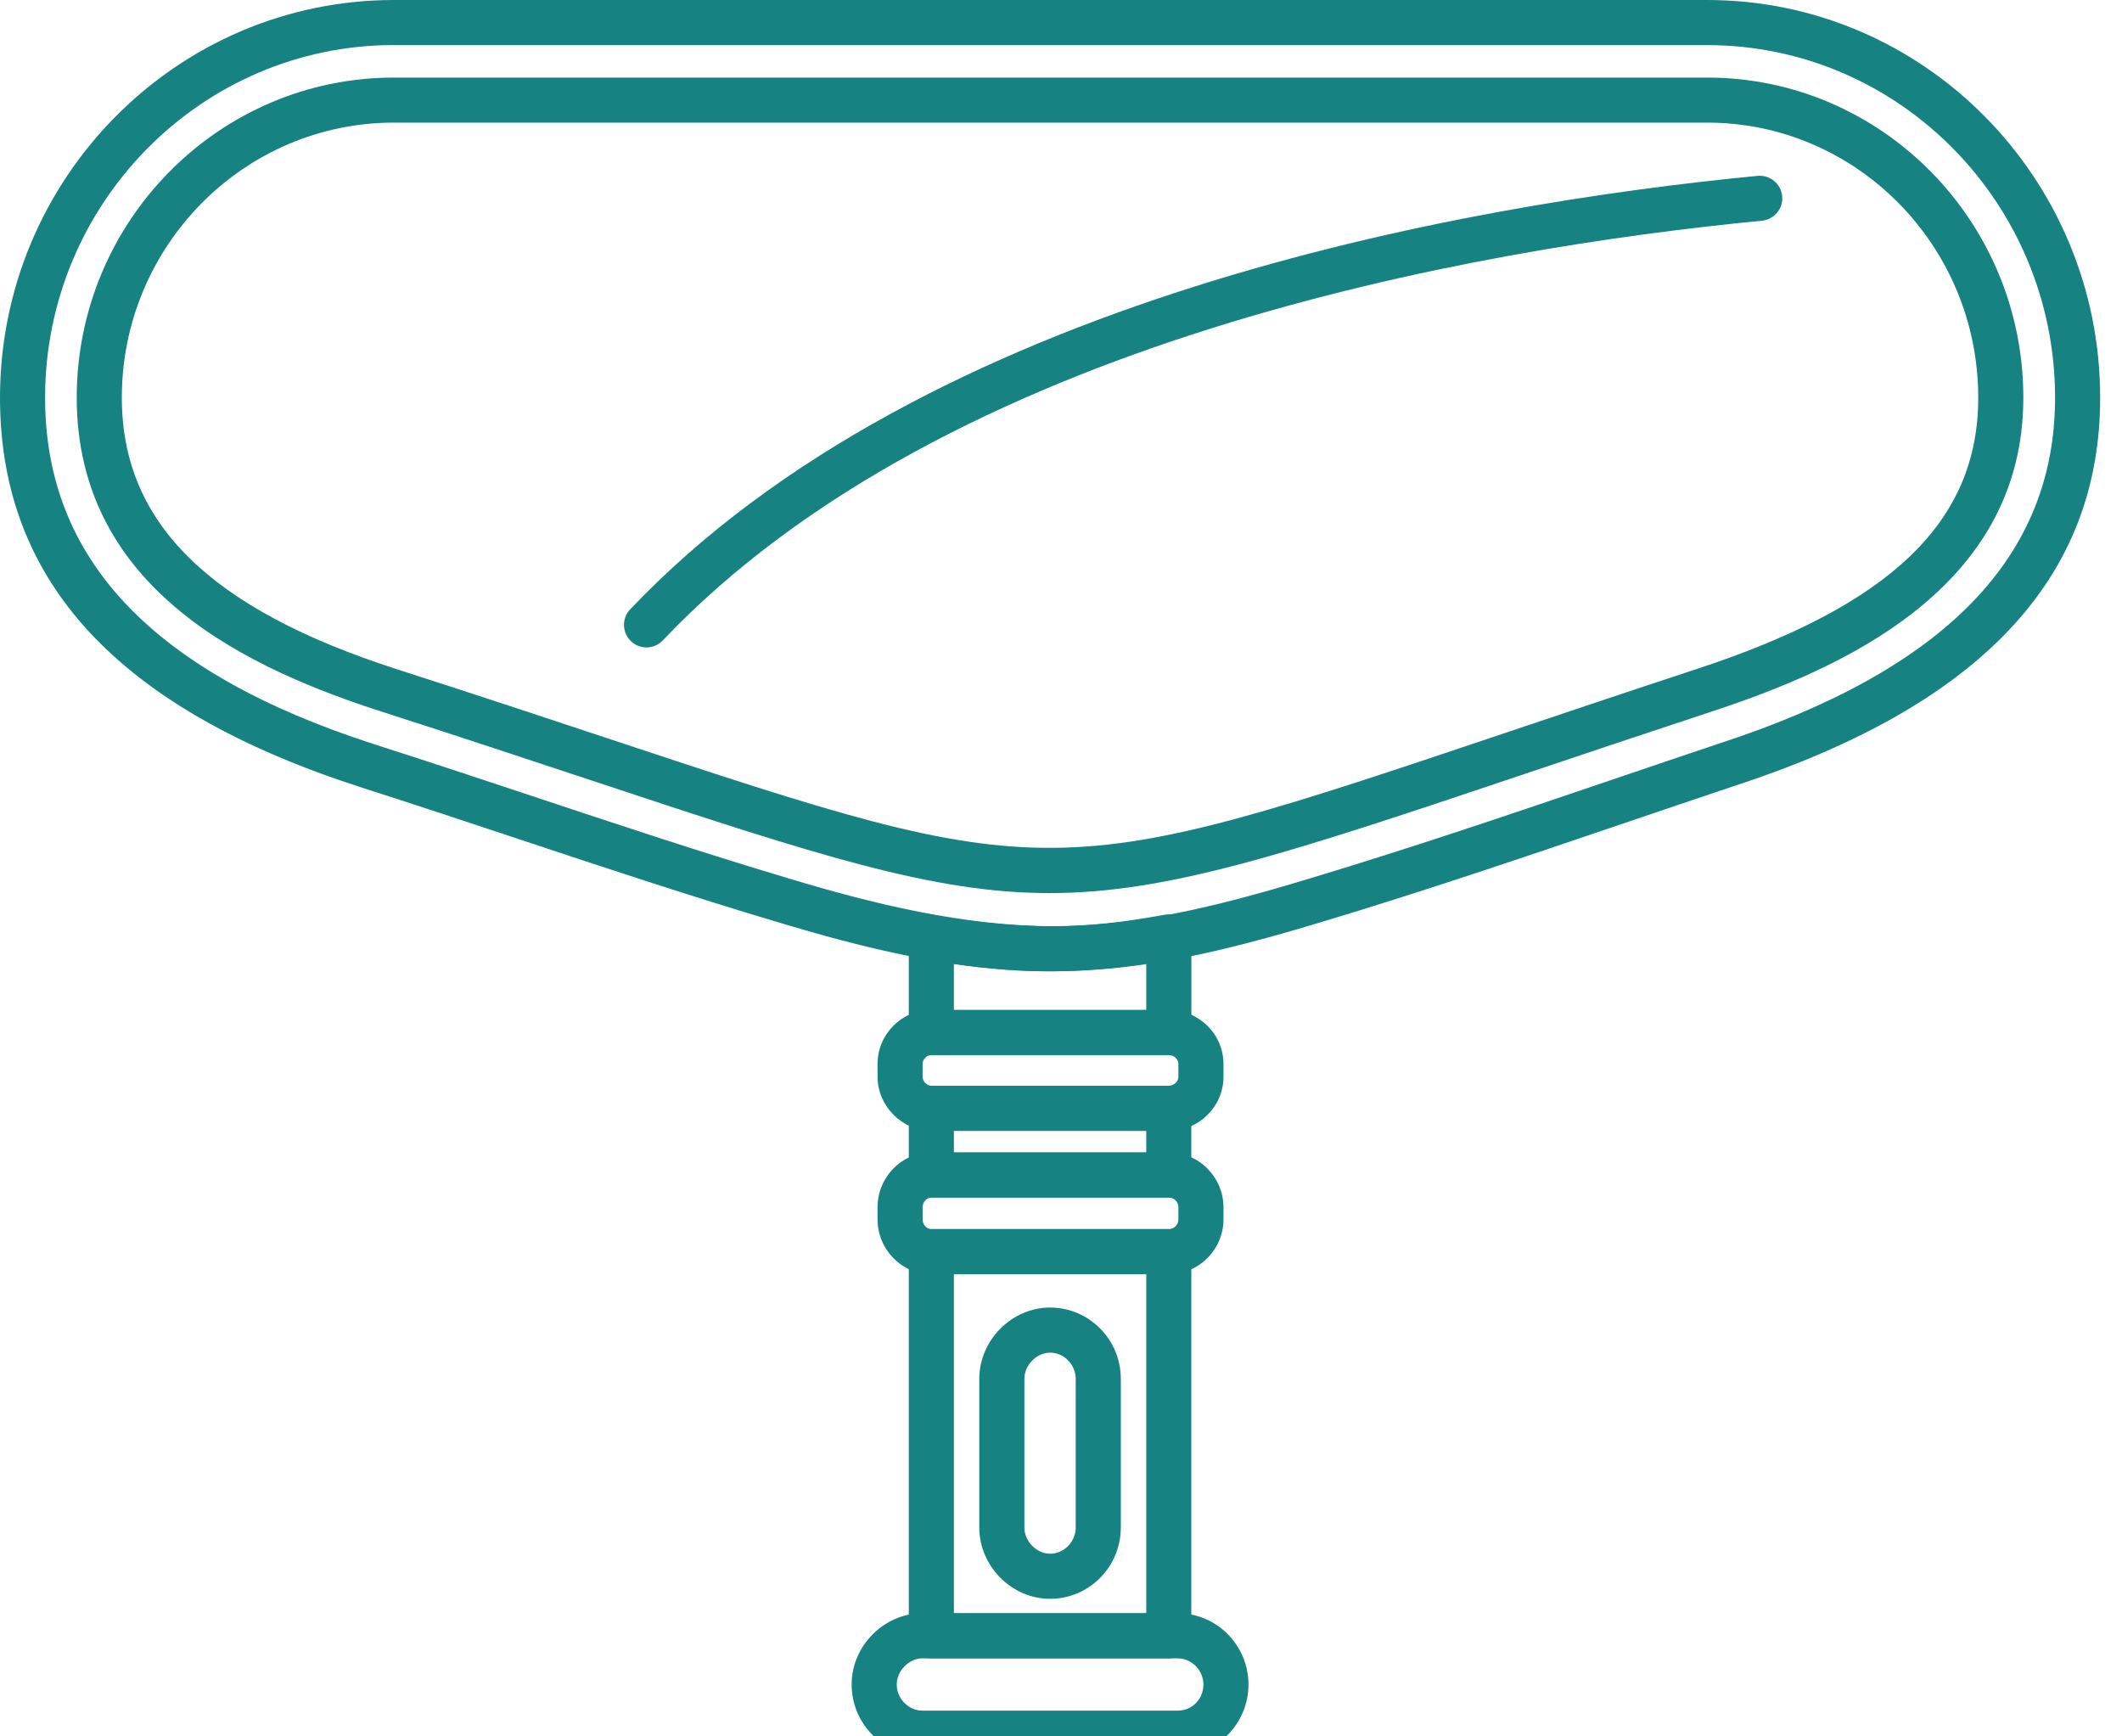 <svg xmlns="http://www.w3.org/2000/svg" xmlns:xlink="http://www.w3.org/1999/xlink" version="1.1" style="" xml:space="preserve" width="44" height="36"><rect id="backgroundrect" width="100%" height="100%" x="0" y="0" fill="none" stroke="none" class="" style=""/>
































<g class="currentLayer" style=""><title>Layer 1</title>
	
	
	
	
	
	
	
	
	
	
<g id="svg_379" class="" transform="">
	<g id="svg_380" transform="">
		<path style="fill:#178282;" d="M21.849,20.136 c-1.987,0.016 -3.956,-0.484 -5.764,-1.03 c-1.791,-0.533 -3.596,-1.133 -5.341,-1.713 c-1.091,-0.363 -2.181,-0.725 -3.274,-1.074 c-5.027,-1.625 -7.47,-4.265 -7.47,-8.074 c0,-4.546 3.664,-8.245 8.168,-8.245 h27.23 c4.494,0 8.149,3.699 8.149,8.245 c0,3.751 -2.485,6.386 -7.597,8.054 c-0.751,0.251 -1.506,0.508 -2.262,0.764 c-2.066,0.702 -4.203,1.428 -6.32,2.063 C25.361,19.731 23.648,20.136 21.849,20.136 zM8.168,0.934 c-3.988,0 -7.233,3.28 -7.233,7.311 c0,3.351 2.231,5.701 6.821,7.184 c1.095,0.35 2.189,0.713 3.283,1.077 c1.738,0.578 3.536,1.176 5.314,1.706 c1.737,0.524 3.619,0.987 5.49,0.991 c1.69,0 3.326,-0.389 5.255,-0.972 c2.102,-0.63 4.23,-1.353 6.289,-2.052 c0.756,-0.257 1.513,-0.514 2.269,-0.767 c4.682,-1.527 6.956,-3.871 6.956,-7.166 c0,-4.031 -3.237,-7.311 -7.215,-7.311 H8.168 z" id="svg_381" transform=""/>
	</g>
	<g id="svg_382" transform="">
		<path style="fill:#178282;" d="M21.761,18.516 c-2.41,0 -4.811,-0.781 -9.471,-2.327 c-1.261,-0.418 -2.692,-0.893 -4.34,-1.423 c-2.729,-0.876 -6.359,-2.506 -6.359,-6.521 c0,-3.66 2.95,-6.637 6.576,-6.637 h27.23 c3.616,0 6.557,2.978 6.557,6.637 c0,3.938 -3.712,5.608 -6.504,6.521 c-1.432,0.472 -2.701,0.898 -3.835,1.28 C26.702,17.698 24.227,18.516 21.761,18.516 zM8.168,2.542 c-3.111,0 -5.642,2.558 -5.642,5.703 c0,2.591 1.814,4.38 5.71,5.632 c1.651,0.531 3.085,1.007 4.348,1.426 c9.22,3.058 9.22,3.057 18.732,-0.143 c1.137,-0.382 2.407,-0.81 3.842,-1.282 c4.054,-1.326 5.861,-3.063 5.861,-5.633 c0,-3.145 -2.522,-5.703 -5.623,-5.703 H8.168 z" id="svg_383" transform=""/>
	</g>
	<g id="svg_384" transform="">
		<path style="fill:#178282;" d="M13.406,13.423 c-0.116,0 -0.232,-0.042 -0.322,-0.129 c-0.187,-0.178 -0.195,-0.474 -0.017,-0.661 c6.118,-6.445 17.273,-8.397 23.377,-8.987 c0.258,-0.023 0.485,0.164 0.51,0.42 c0.025,0.257 -0.164,0.485 -0.42,0.51 c-5.975,0.577 -16.88,2.476 -22.79,8.7 C13.653,13.374 13.529,13.423 13.406,13.423 z" id="svg_385" transform=""/>
	</g>
	<g id="svg_386" transform="">
		<path style="fill:#178282;" d="M24.235,34.382 h-4.924 c-0.258,0 -0.467,-0.209 -0.467,-0.467 v-7.965 c0,-0.258 0.209,-0.467 0.467,-0.467 h4.924 c0.258,0 0.467,0.209 0.467,0.467 v7.965 C24.702,34.173 24.493,34.382 24.235,34.382 zM19.779,33.447 h3.989 v-7.03 h-3.989 V33.447 zM24.235,24.828 h-4.924 c-0.258,0 -0.467,-0.209 -0.467,-0.467 v-1.384 c0,-0.258 0.209,-0.467 0.467,-0.467 h4.924 c0.258,0 0.467,0.209 0.467,0.467 v1.384 C24.702,24.619 24.493,24.828 24.235,24.828 zM19.779,23.894 h3.989 V23.445 h-3.989 V23.894 zM24.235,21.874 h-4.924 c-0.258,0 -0.467,-0.209 -0.467,-0.467 v-1.963 c0,-0.137 0.06,-0.268 0.165,-0.357 c0.105,-0.088 0.247,-0.126 0.378,-0.105 c1.896,0.313 3.11,0.287 4.764,-0.017 c0.139,-0.024 0.276,0.012 0.384,0.101 c0.106,0.088 0.168,0.22 0.168,0.359 v1.982 C24.702,21.665 24.493,21.874 24.235,21.874 zM19.779,20.94 h3.989 v-0.963 c-1.366,0.206 -2.482,0.221 -3.989,0.011 V20.94 z" id="svg_387" transform=""/>
	</g>
	<g id="svg_388" transform="">
		<path style="fill:#178282;" d="M24.235,26.417 h-4.924 c-0.615,0 -1.115,-0.511 -1.115,-1.14 v-0.243 c0,-0.629 0.5,-1.14 1.115,-1.14 h4.924 c0.625,0 1.134,0.511 1.134,1.14 v0.243 C25.369,25.906 24.86,26.417 24.235,26.417 zM19.311,24.828 c-0.087,0 -0.181,0.083 -0.181,0.206 v0.243 c0,0.123 0.093,0.205 0.181,0.205 h4.924 c0.112,0 0.199,-0.09 0.199,-0.205 v-0.243 c0,-0.115 -0.087,-0.206 -0.199,-0.206 H19.311 zM24.235,23.445 h-4.924 c-0.605,0 -1.115,-0.514 -1.115,-1.122 v-0.262 c0,-0.619 0.5,-1.122 1.115,-1.122 h4.924 c0.625,0 1.134,0.503 1.134,1.122 v0.262 C25.369,22.942 24.86,23.445 24.235,23.445 zM19.311,21.874 c-0.095,0 -0.181,0.089 -0.181,0.187 v0.262 c0,0.096 0.088,0.187 0.181,0.187 h4.924 c0.108,0 0.199,-0.086 0.199,-0.187 v-0.262 c0,-0.101 -0.091,-0.187 -0.199,-0.187 H19.311 z" id="svg_389" transform=""/>
	</g>
	<g id="svg_390" transform="">
		<path style="fill:#178282;" d="M21.773,33.148 c-0.795,0 -1.467,-0.676 -1.467,-1.477 v-3.085 c0,-0.8 0.672,-1.477 1.467,-1.477 c0.809,0 1.467,0.662 1.467,1.477 v3.085 C23.24,32.486 22.582,33.148 21.773,33.148 zM21.773,28.044 c-0.278,0 -0.532,0.258 -0.532,0.542 v3.085 c0,0.284 0.254,0.542 0.532,0.542 c0.289,0 0.532,-0.249 0.532,-0.542 v-3.085 C22.305,28.292 22.062,28.044 21.773,28.044 z" id="svg_391" transform=""/>
	</g>
	<g id="svg_392" transform="">
		<path style="fill:#178282;" d="M24.42,36.401 h-5.294 c-0.809,0 -1.467,-0.662 -1.467,-1.477 c0,-0.801 0.672,-1.477 1.467,-1.477 h5.294 c0.809,0 1.467,0.663 1.467,1.477 C25.887,35.739 25.229,36.401 24.42,36.401 zM19.126,34.382 c-0.278,0 -0.532,0.259 -0.532,0.542 c0,0.294 0.244,0.542 0.532,0.542 h5.294 c0.299,0 0.533,-0.238 0.533,-0.542 c0,-0.294 -0.244,-0.542 -0.533,-0.542 H19.126 z" id="svg_393" transform=""/>
	</g>
</g></g></svg>